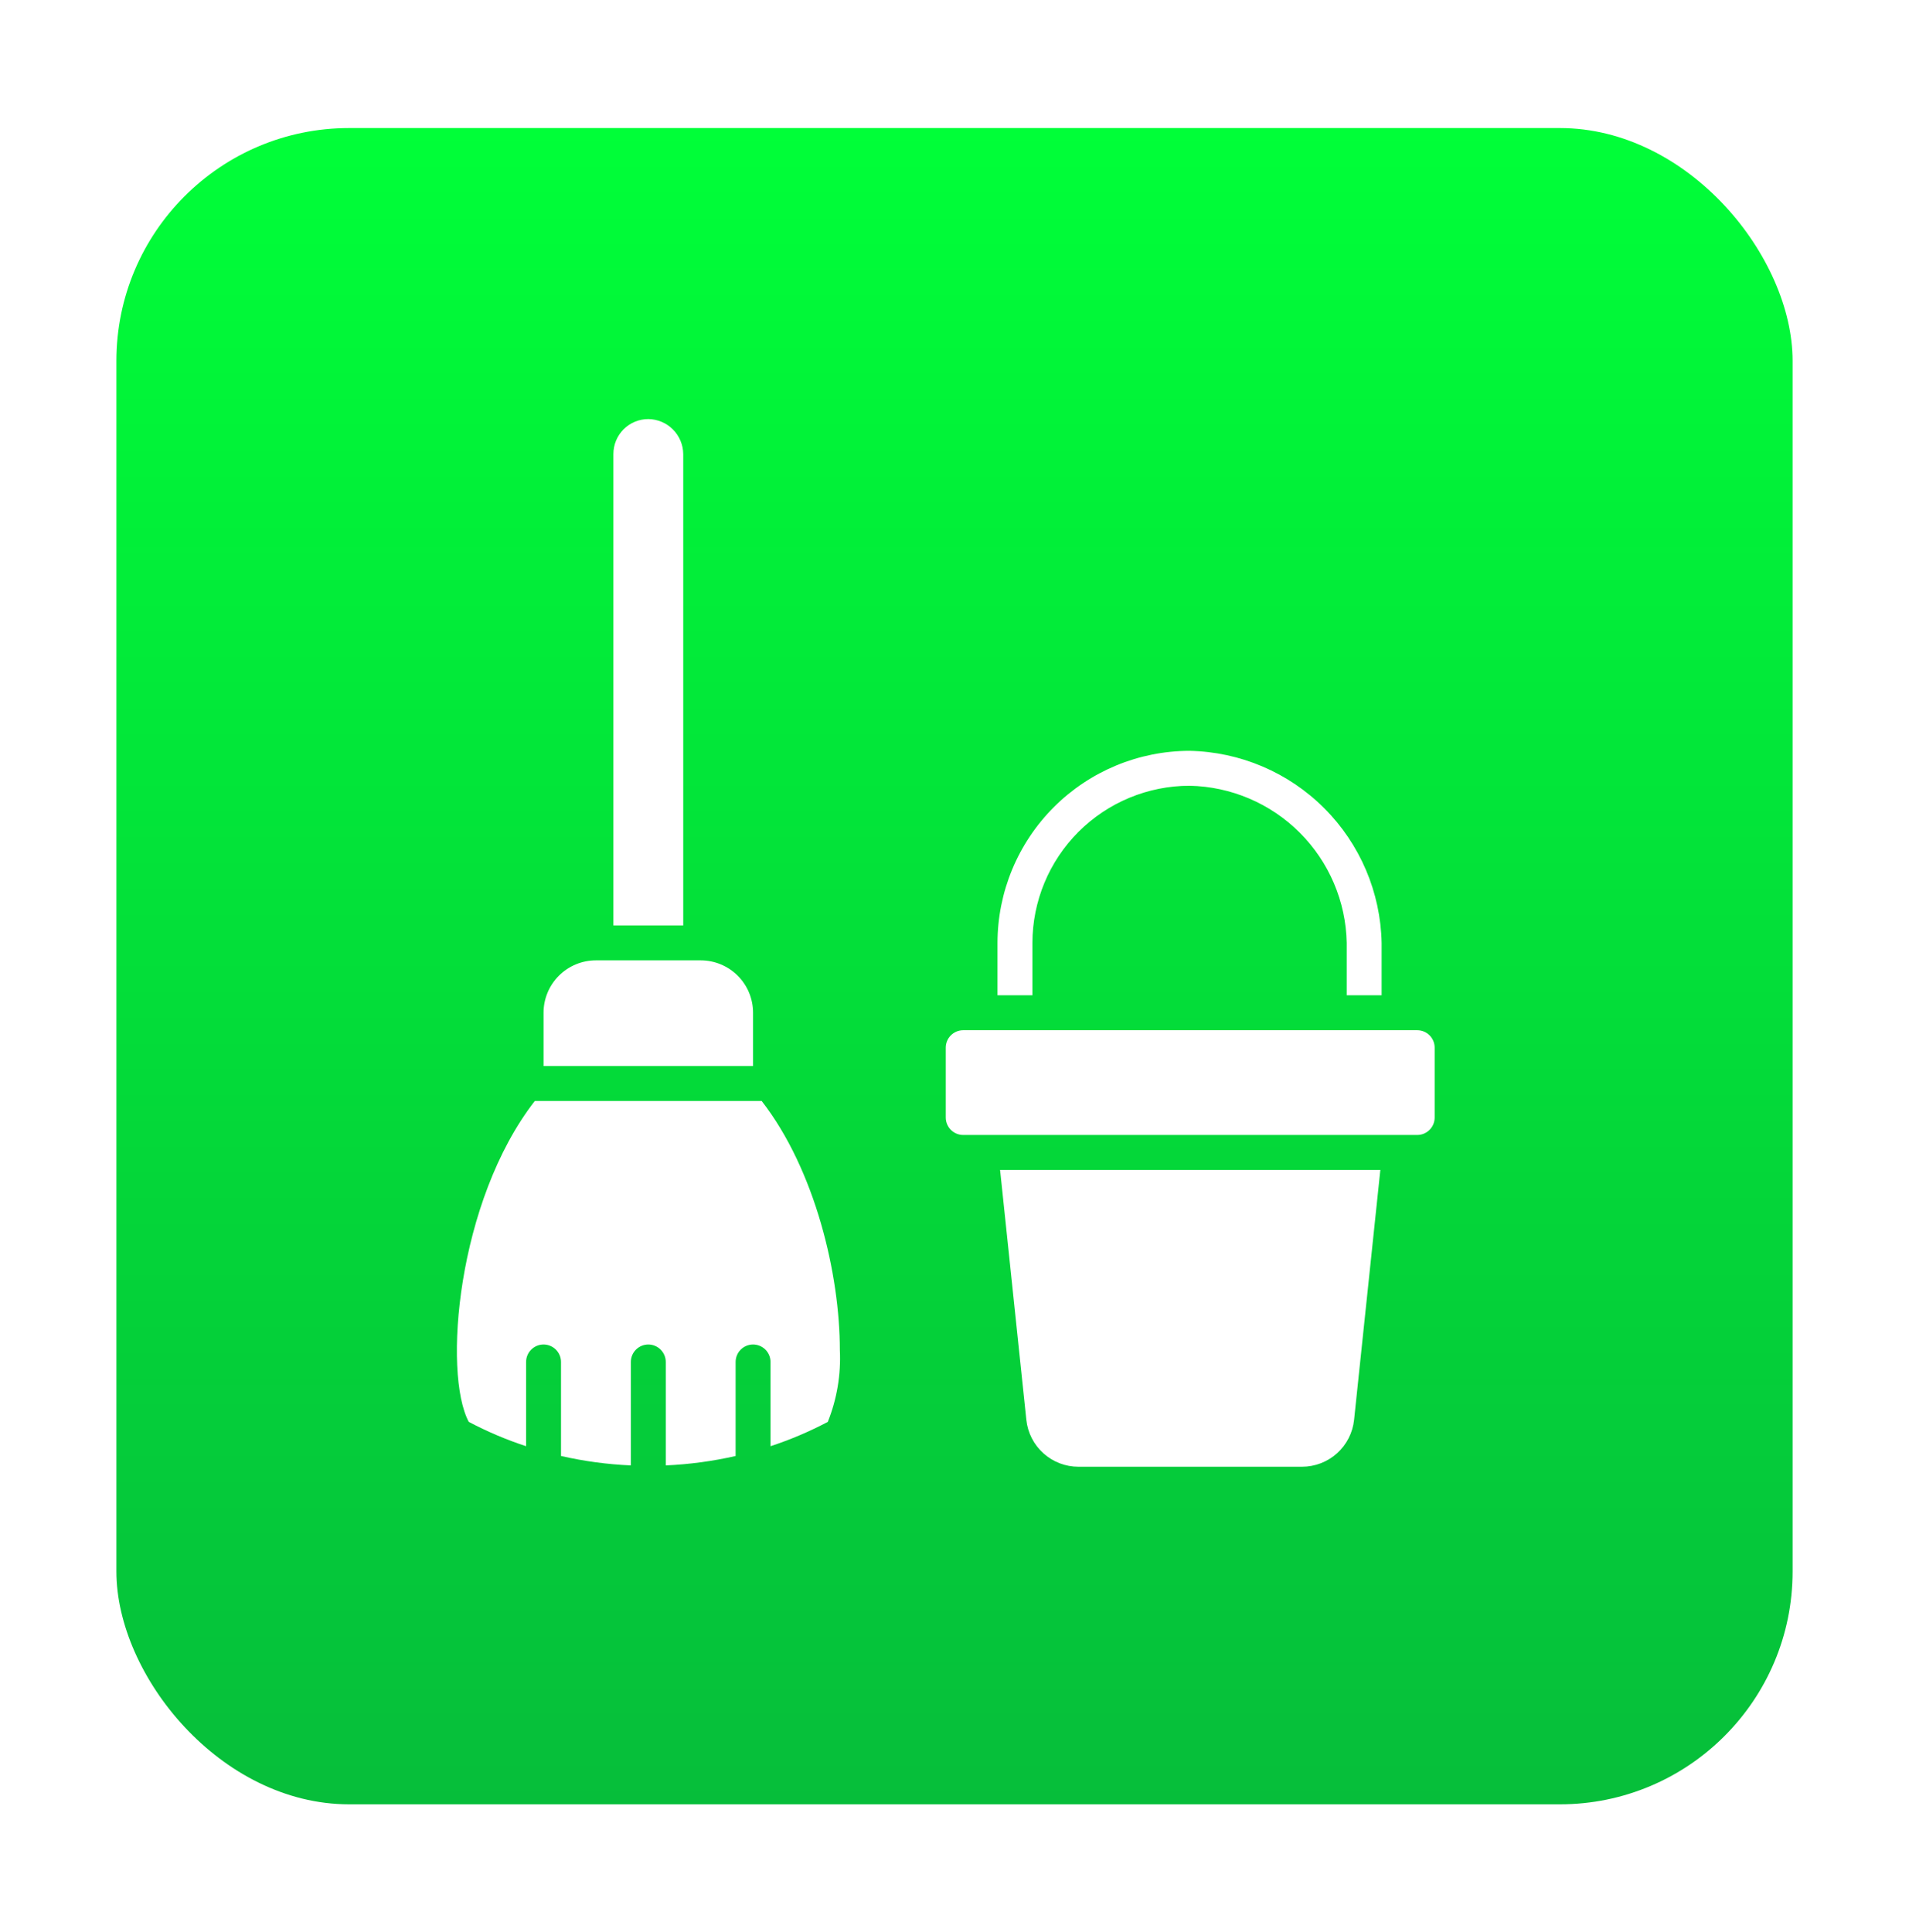 <svg width="82" height="83" viewBox="0 0 82 83" fill="none" xmlns="http://www.w3.org/2000/svg">
<g filter="url(#filter0_d_2525_15145)">
<rect x="5" y="0.5" width="72" height="72" rx="10" fill="url(#paint0_linear_2525_15145)"/>
</g>
<g filter="url(#filter1_dd_2525_15145)">
<path d="M44.347 36.5C44.349 34.71 45.061 32.995 46.327 31.729C47.592 30.464 49.308 29.752 51.097 29.75C52.877 29.785 54.573 30.508 55.831 31.766C57.09 33.024 57.812 34.721 57.847 36.5V38.75H59.347V36.5C59.303 34.326 58.42 32.253 56.882 30.715C55.345 29.177 53.272 28.294 51.097 28.25C48.91 28.253 46.813 29.123 45.267 30.669C43.72 32.216 42.85 34.313 42.847 36.5V38.75H44.347V36.5ZM32.347 39.5C32.347 38.903 32.111 38.331 31.689 37.909C31.267 37.487 30.694 37.25 30.098 37.25H25.598C25.001 37.25 24.428 37.487 24.007 37.909C23.585 38.331 23.348 38.903 23.348 39.5V41.788H32.347V39.5ZM22.973 43.288C19.628 47.597 19.021 54.987 20.136 57.073C20.926 57.49 21.749 57.84 22.598 58.118V54.5C22.598 54.301 22.677 54.11 22.817 53.97C22.958 53.829 23.149 53.75 23.348 53.75C23.547 53.75 23.737 53.829 23.878 53.97C24.018 54.11 24.098 54.301 24.098 54.5V58.538C25.083 58.763 26.087 58.899 27.098 58.943V54.5C27.098 54.301 27.177 54.11 27.317 53.97C27.458 53.829 27.649 53.75 27.848 53.75C28.047 53.75 28.237 53.829 28.378 53.97C28.518 54.11 28.598 54.301 28.598 54.5V58.943C29.608 58.898 30.612 58.763 31.598 58.539V54.5C31.598 54.301 31.677 54.11 31.817 53.97C31.958 53.829 32.149 53.75 32.347 53.75C32.547 53.75 32.737 53.829 32.878 53.97C33.019 54.11 33.097 54.301 33.097 54.5V58.118C33.945 57.84 34.768 57.49 35.557 57.074C35.95 56.093 36.127 55.038 36.075 53.983C36.075 50.758 35.025 46.258 32.716 43.288H22.973Z" fill="white"/>
<path d="M28.903 14.444C29.184 14.725 29.343 15.104 29.348 15.5V35.75H26.348V15.5C26.348 15.102 26.506 14.721 26.787 14.439C27.068 14.158 27.45 14 27.848 14C28.244 14.005 28.623 14.164 28.903 14.444Z" fill="white"/>
<path d="M60.875 40.25H41.375C40.961 40.25 40.625 40.586 40.625 41V44C40.625 44.414 40.961 44.75 41.375 44.75H60.875C61.289 44.75 61.625 44.414 61.625 44V41C61.625 40.586 61.289 40.25 60.875 40.25Z" fill="white"/>
<path d="M44.086 56.986C44.144 57.539 44.405 58.051 44.819 58.423C45.232 58.795 45.769 59.001 46.325 59H55.925C56.481 59 57.018 58.795 57.432 58.422C57.845 58.05 58.106 57.538 58.164 56.985L59.292 46.25H42.958L44.086 56.986Z" fill="white"/>
</g>
<defs>
<filter id="filter0_d_2525_15145" x="0" y="0.5" width="82" height="82" filterUnits="userSpaceOnUse" color-interpolation-filters="sRGB">
<feFlood flood-opacity="0" result="BackgroundImageFix"/>
<feColorMatrix in="SourceAlpha" type="matrix" values="0 0 0 0 0 0 0 0 0 0 0 0 0 0 0 0 0 0 127 0" result="hardAlpha"/>
<feOffset dy="5"/>
<feGaussianBlur stdDeviation="2.5"/>
<feComposite in2="hardAlpha" operator="out"/>
<feColorMatrix type="matrix" values="0 0 0 0 0 0 0 0 0 0.973 0 0 0 0 0.22 0 0 0 0.27 0"/>
<feBlend mode="normal" in2="BackgroundImageFix" result="effect1_dropShadow_2525_15145"/>
<feBlend mode="normal" in="SourceGraphic" in2="effect1_dropShadow_2525_15145" result="shape"/>
</filter>
<filter id="filter1_dd_2525_15145" x="11.625" y="8" width="58" height="61" filterUnits="userSpaceOnUse" color-interpolation-filters="sRGB">
<feFlood flood-opacity="0" result="BackgroundImageFix"/>
<feColorMatrix in="SourceAlpha" type="matrix" values="0 0 0 0 0 0 0 0 0 0 0 0 0 0 0 0 0 0 127 0" result="hardAlpha"/>
<feOffset dy="2"/>
<feGaussianBlur stdDeviation="1.5"/>
<feComposite in2="hardAlpha" operator="out"/>
<feColorMatrix type="matrix" values="0 0 0 0 0 0 0 0 0 0 0 0 0 0 0 0 0 0 0.25 0"/>
<feBlend mode="normal" in2="BackgroundImageFix" result="effect1_dropShadow_2525_15145"/>
<feColorMatrix in="SourceAlpha" type="matrix" values="0 0 0 0 0 0 0 0 0 0 0 0 0 0 0 0 0 0 127 0" result="hardAlpha"/>
<feOffset dy="2"/>
<feGaussianBlur stdDeviation="4"/>
<feComposite in2="hardAlpha" operator="out"/>
<feColorMatrix type="matrix" values="0 0 0 0 0 0 0 0 0 0 0 0 0 0 0 0 0 0 0.25 0"/>
<feBlend mode="normal" in2="effect1_dropShadow_2525_15145" result="effect2_dropShadow_2525_15145"/>
<feBlend mode="normal" in="SourceGraphic" in2="effect2_dropShadow_2525_15145" result="shape"/>
</filter>
<linearGradient id="paint0_linear_2525_15145" x1="41" y1="0.5" x2="41" y2="72.5" gradientUnits="userSpaceOnUse">
<stop stop-color="#00FF38"/>
<stop offset="1" stop-color="#06BE3A"/>
</linearGradient>
</defs>
</svg>
